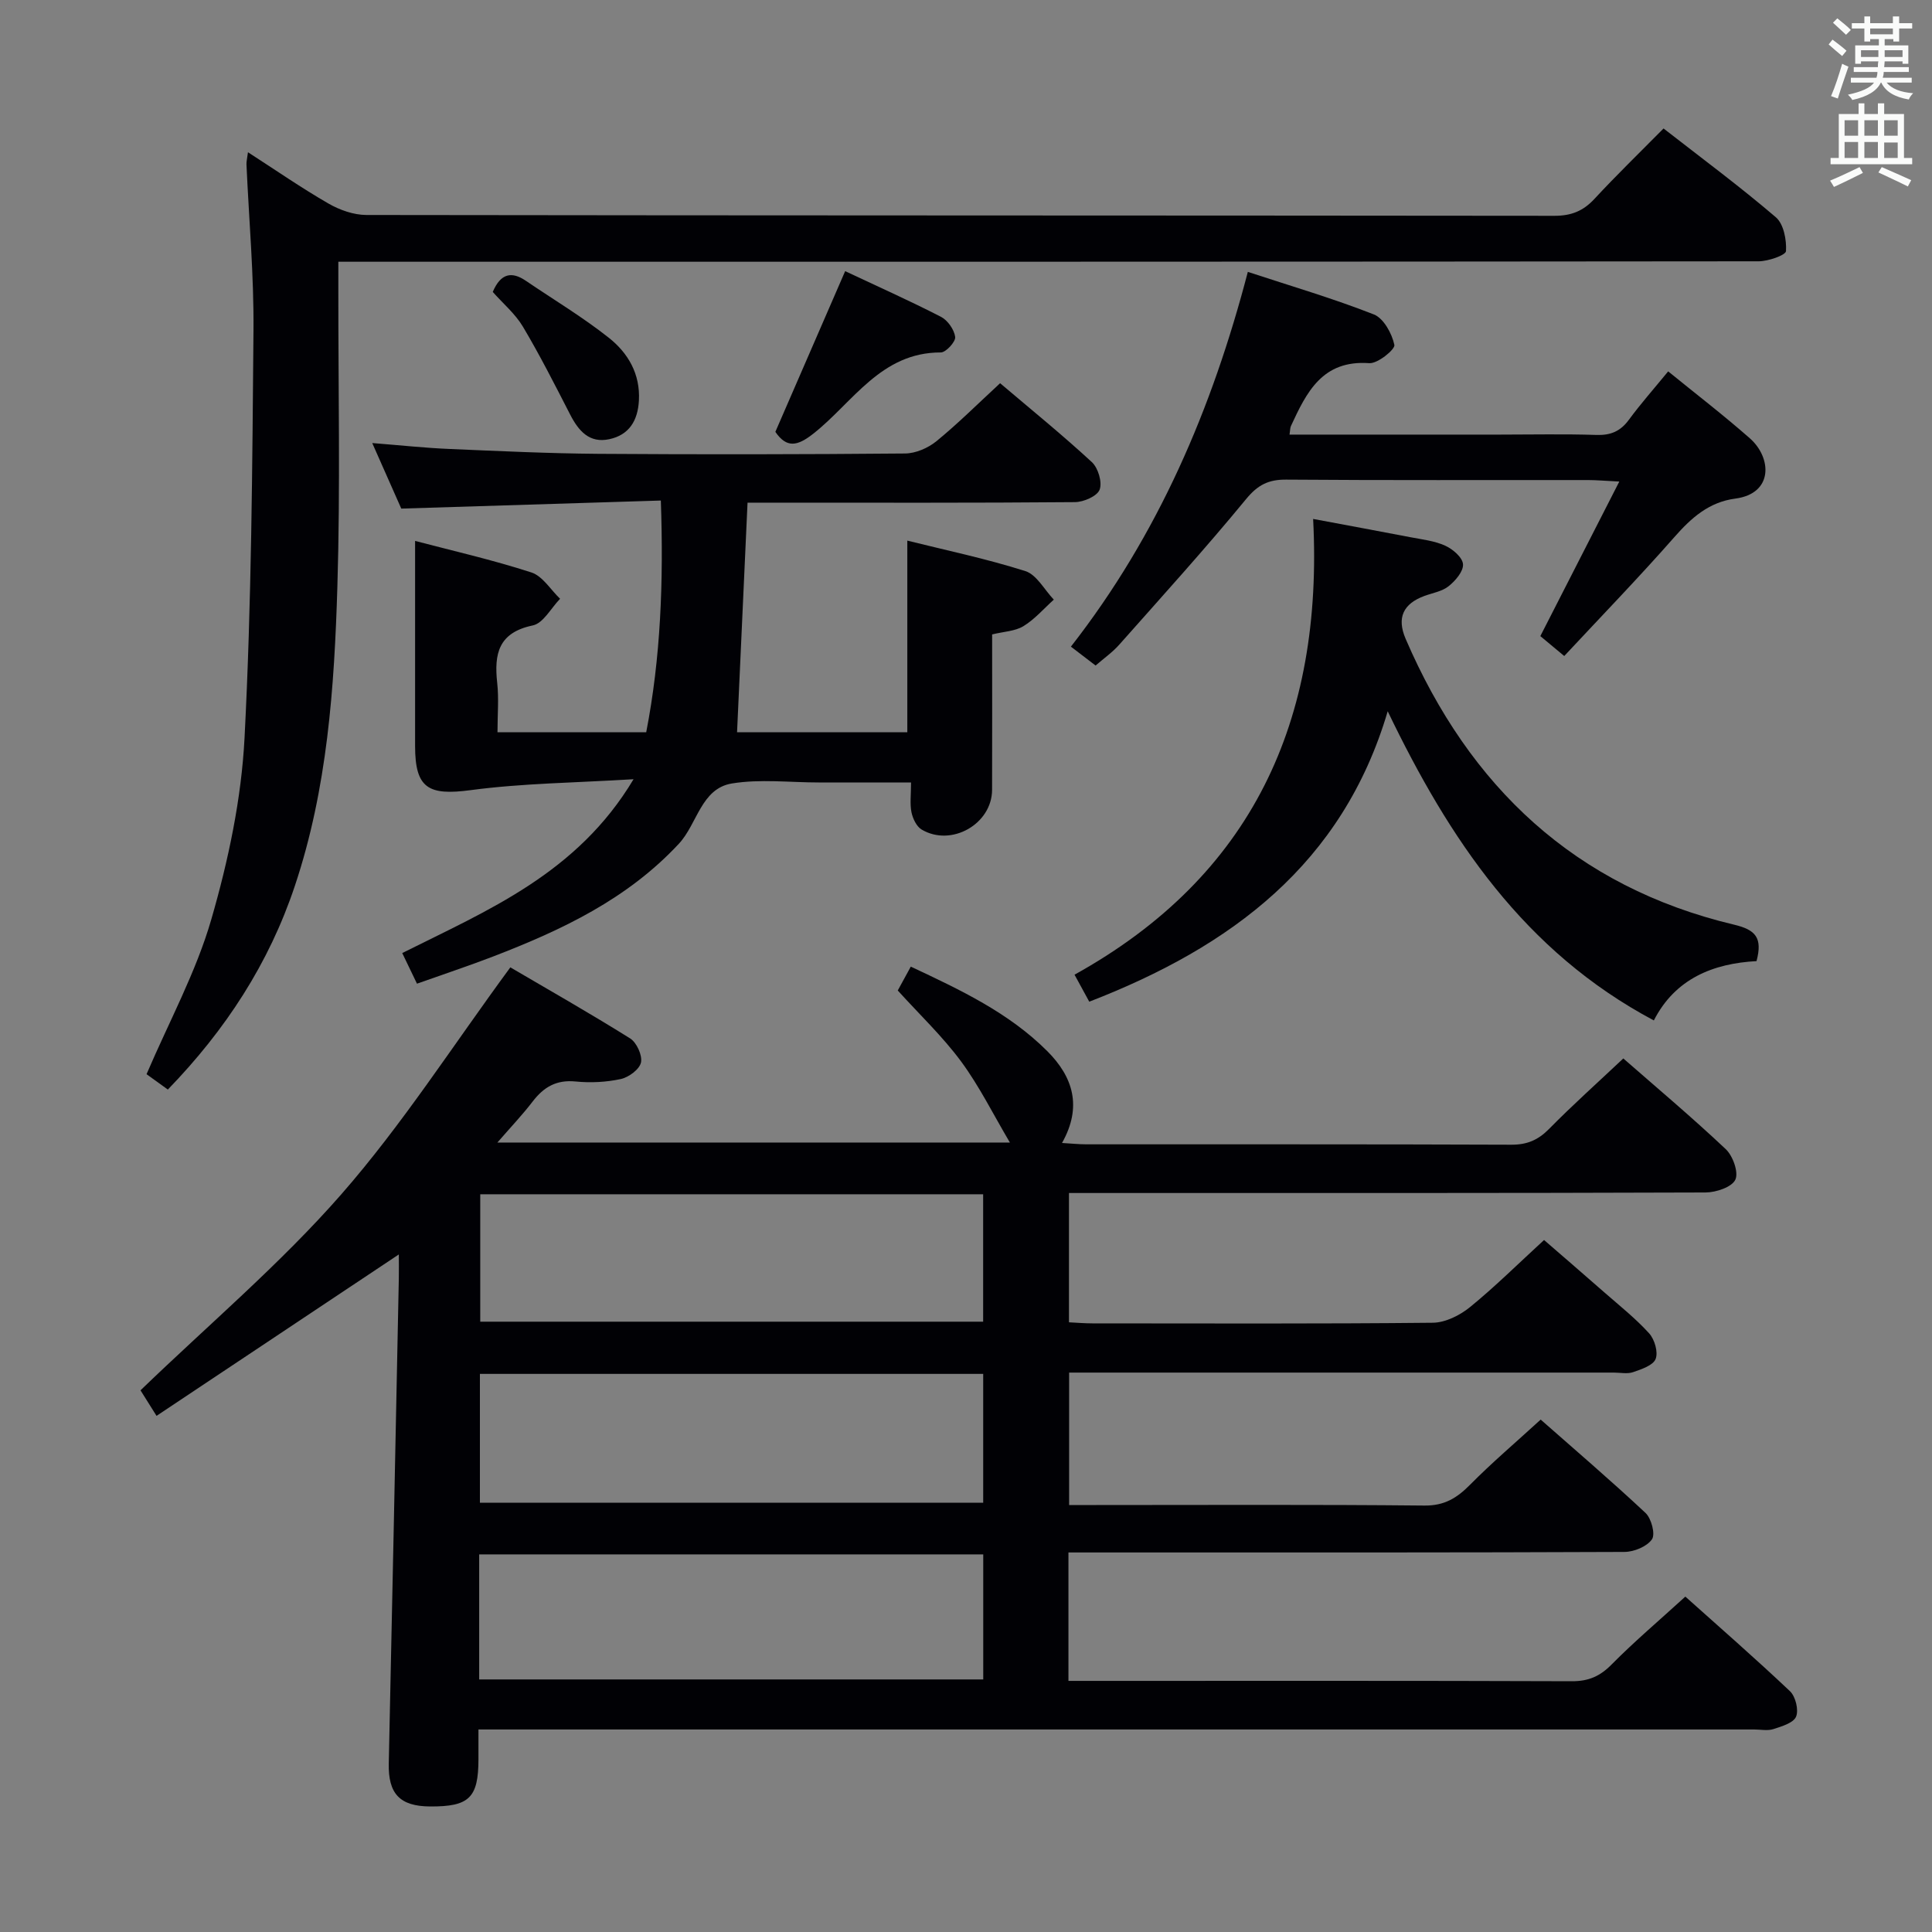 <svg enable-background="new 0 0 400 400" viewBox="0 0 400 400" xmlns="http://www.w3.org/2000/svg"><rect x="0" y="0" width="400" height="400" fill="#808080" stroke="none"/><g fill="#010105"><path d="m348.93 330.56c6.91 6.19 14.43 12.74 21.67 19.59 1.15 1.09 1.83 3.88 1.26 5.26-.54 1.31-2.97 2.02-4.7 2.58-1.21.39-2.64.08-3.98.08-85.83 0-171.65 0-257.48 0-1.98 0-3.95 0-6.64 0v6.13c-.01 8-1.89 9.85-9.98 9.81-6.32-.03-8.72-2.64-8.59-8.89.73-33.45 1.4-66.9 2.08-100.36.04-1.78 0-3.56 0-5.04-16.72 11.14-33.19 22.12-50.16 33.42-1.7-2.71-2.81-4.47-3.32-5.29 14.17-13.67 28.97-26.18 41.58-40.59 12.63-14.43 23.07-30.77 34.99-46.98 7.52 4.41 16.27 9.38 24.8 14.71 1.35.85 2.56 3.5 2.25 4.98-.3 1.42-2.53 3.07-4.17 3.43-3.03.66-6.29.82-9.39.51-3.97-.39-6.58 1.16-8.87 4.15-2.1 2.74-4.49 5.25-7.3 8.49h106.11c-3.48-5.88-6.33-11.67-10.1-16.78-3.83-5.18-8.58-9.69-13.12-14.7.79-1.44 1.65-3.01 2.7-4.94 10.22 4.8 20.3 9.52 28.3 17.54 5.26 5.28 7.25 11.44 3.01 18.97 1.92.11 3.48.28 5.03.28 29.33.02 58.66-.04 87.99.08 3.27.01 5.54-.96 7.82-3.27 4.89-4.97 10.11-9.63 15.37-14.59 6.8 5.95 14.19 12.16 21.21 18.78 1.48 1.4 2.7 4.82 1.98 6.33-.73 1.54-4 2.63-6.16 2.64-41.83.15-83.66.11-125.49.11-1.98 0-3.97 0-6.31 0v26.77c1.62.08 3.23.22 4.84.22 23.5.01 47 .11 70.49-.13 2.6-.03 5.6-1.53 7.69-3.23 5.16-4.2 9.9-8.91 15.34-13.9 3.63 3.15 8.12 7.01 12.56 10.91 3.13 2.74 6.42 5.35 9.2 8.42 1.13 1.25 1.9 3.89 1.34 5.3-.53 1.34-2.93 2.13-4.67 2.73-1.19.41-2.64.09-3.97.09-35.5 0-70.99 0-106.49 0-1.98 0-3.96 0-6.3 0v27.42h5.59c22.66 0 45.33-.12 67.99.11 4.14.04 6.73-1.58 9.44-4.32 4.54-4.59 9.48-8.78 14.61-13.48 6.88 6.07 14.45 12.53 21.71 19.33 1.21 1.14 2.07 4.39 1.33 5.46-1.04 1.5-3.71 2.6-5.69 2.61-34.33.15-68.66.11-102.99.11-3.96 0-7.93 0-12.13 0v26.59h5.26c33 0 65.99-.05 98.99.07 3.46.01 5.83-1.04 8.24-3.5 4.7-4.75 9.8-9.06 15.23-14.02zm-145.37-46.11c-35.05 0-69.48 0-104.2 0v26.68h104.2c0-9.09 0-17.7 0-26.68zm-104.13-37.19v26.38h104.12c0-8.95 0-17.53 0-26.38-34.69 0-69.12 0-104.12 0zm-.22 100.45h104.36c0-8.71 0-17.14 0-25.89-34.85 0-69.54 0-104.36 0z"/><path d="m205.41 131.35c0 11.19.03 21.68-.01 32.17-.02 7.09-8.45 11.89-14.6 8.22-1.05-.63-1.82-2.27-2.09-3.57-.35-1.74-.09-3.6-.09-6.17-6.64 0-12.88 0-19.13 0-6 0-12.12-.75-17.96.21-6.39 1.05-7.15 8.37-10.98 12.48-10.68 11.48-24.23 17.86-38.42 23.33-5.09 1.96-10.27 3.67-15.8 5.64-1.04-2.16-1.95-4.05-3.05-6.34 17.72-8.88 36.23-16.47 47.89-35.99-12.09.74-23 .83-33.73 2.26-8.72 1.16-11.49-.35-11.5-9.09-.01-13.95 0-27.91 0-42.51 7.68 2.02 16 3.91 24.08 6.53 2.32.75 3.98 3.58 5.94 5.45-1.87 1.92-3.48 5.07-5.66 5.52-7.1 1.48-8.02 5.87-7.36 11.88.36 3.27.06 6.61.06 10.24h30.79c3-15.42 3.61-31.17 3.03-47.98-17.93.56-35.48 1.1-53.74 1.67-1.63-3.69-3.62-8.17-6.01-13.57 5.86.46 10.88 1.01 15.91 1.22 10.3.44 20.61.93 30.92 1.01 21.16.15 42.32.12 63.48-.07 2.19-.02 4.75-1.12 6.48-2.53 4.48-3.66 8.6-7.77 13.2-12.02 6.48 5.5 12.92 10.72 19 16.34 1.3 1.2 2.18 4.16 1.61 5.69-.5 1.35-3.3 2.57-5.1 2.59-20.83.18-41.65.11-62.48.11-1.78 0-3.57 0-5.32 0-.74 16.1-1.45 31.66-2.17 47.54h35.25c0-13.06 0-26.1 0-39.68 7.94 1.98 16.32 3.73 24.44 6.31 2.35.75 3.95 3.88 5.89 5.91-2.08 1.87-3.95 4.06-6.29 5.49-1.74 1.06-4.09 1.12-6.48 1.71z"/><path d="m34.75 225.58c-1.86-1.34-3.43-2.47-4.41-3.18 4.71-10.99 10.27-21.18 13.41-32.06 3.53-12.19 6.23-24.95 6.88-37.58 1.45-28.07 1.61-56.21 1.85-84.32.1-11.46-.94-22.92-1.45-34.38-.03-.61.14-1.22.31-2.54 5.81 3.75 11.11 7.42 16.68 10.63 2.31 1.33 5.2 2.35 7.83 2.36 82 .12 164 .08 246 .17 3.47 0 5.94-.99 8.27-3.51 4.52-4.88 9.31-9.52 14.3-14.57 7.96 6.2 15.83 12.03 23.25 18.38 1.62 1.39 2.24 4.68 2.1 7.01-.05.84-3.68 2.11-5.68 2.11-95.67.1-191.33.09-287 .09-2.13 0-4.26 0-7.04 0v5.78c-.02 20.5.42 41.01-.2 61.49-.63 20.92-2.08 41.85-8.8 61.94-5.34 16.03-14.33 29.83-26.3 42.18z"/><path d="m287.31 147.26c-9.34 31.63-32.44 48.78-61.79 60.13-.85-1.56-1.76-3.24-3.05-5.59 36.79-20.4 51.55-52.59 49.4-94.36 7 1.31 13.57 2.52 20.12 3.78 2.44.47 5.01.75 7.23 1.76 1.57.71 3.59 2.44 3.68 3.84.1 1.48-1.57 3.42-2.97 4.54-1.35 1.09-3.33 1.4-5.04 2.03-4.36 1.61-5.75 4.5-3.87 8.87 13.17 30.61 35.08 51.35 67.99 59.18 4.52 1.07 5.93 2.74 4.66 7.55-8.92.47-16.84 3.61-21.26 12.28-26.86-14.29-42.36-37.54-55.1-64.01z"/><path d="m226.83 137.79c-1.79-1.37-3.33-2.54-5.11-3.91 18.08-23.16 29.23-49.26 36.63-77.59 8.91 2.93 17.64 5.49 26.09 8.81 2.03.8 3.75 3.95 4.25 6.31.19.92-3.46 3.91-5.2 3.78-9.7-.7-12.98 6.01-16.21 13-.19.41-.16.93-.3 1.79h43.54c6.66 0 13.33-.15 19.99.07 2.97.1 4.99-.76 6.74-3.15 2.46-3.34 5.22-6.46 8.13-10.01 5.71 4.65 11.47 9.07 16.9 13.85 4.57 4.02 4.92 11.45-3.01 12.49-5.45.72-9.09 3.97-12.6 7.96-7.35 8.36-15.1 16.36-22.81 24.63-2.59-2.16-3.81-3.17-4.95-4.12 5.37-10.51 10.62-20.78 16.35-32-3.01-.15-4.75-.31-6.49-.31-20.83-.02-41.66.07-62.48-.09-3.67-.03-5.88 1.09-8.29 4.02-8.44 10.26-17.37 20.11-26.19 30.06-1.41 1.62-3.2 2.87-4.98 4.41z"/><path d="m160.53 89.41c4.89-11.27 9.57-22.03 14.45-33.27 6.48 3.05 13.25 6.07 19.83 9.45 1.4.72 2.75 2.65 2.95 4.17.13.97-1.91 3.21-2.97 3.21-12.43-.03-18.2 10.35-26.38 16.8-3.31 2.61-5.53 3.07-7.88-.36z"/><path d="m102.02 60.44c1.65-3.88 3.92-4.3 6.86-2.3 5.75 3.91 11.75 7.5 17.18 11.8 3.96 3.14 6.52 7.46 6.22 12.99-.23 4.17-2.03 7.12-6.13 8-4.13.89-6.37-1.72-8.11-5.11-3.15-6.13-6.27-12.3-9.79-18.21-1.59-2.66-4.1-4.76-6.23-7.17z"/></g><path d="m378.6 9.2.8-1c.9.7 1.9 1.4 2.9 2.3l-.9 1.1c-1.1-.9-2-1.7-2.8-2.4zm.5 10.7c.9-2.1 1.6-4.3 2.3-6.7.4.2.8.4 1.3.6-.7 2.1-1.5 4.3-2.2 6.6zm.4-15.2.9-.9c1 .8 2 1.6 2.8 2.4l-1 1c-1-.9-1.9-1.8-2.7-2.5zm12.5-1.3h1.2v1.4h2.7v1.1h-2.7v2.7h-1.2v-.5h-1.8v1.3h4.9v3.8h-1.2v-.5h-3.7c0 .4-.1.9-.1 1.2h5.1v1h-5.2c0 .5-.1.9-.2 1.2h6v1h-5.2c1.1 1.3 2.9 2 5.5 2.2-.4.4-.7.8-.9 1.3-2.9-.5-4.8-1.6-5.7-3.5h-.1c-.8 1.7-2.7 2.9-5.9 3.6-.2-.4-.6-.8-.9-1.1 2.8-.6 4.6-1.4 5.4-2.5h-4.8v-1h5.3c.1-.3.2-.7.2-1.2h-4.9v-1h5c0-.4 0-.8.1-1.2h-3.6v.5h-1.2v-3.8h4.9v-1.3h-1.8v.5h-1.2v-2.7h-2.6v-1.1h2.6v-1.4h1.2v1.4h4.7v-1.4zm-6.7 8.4h3.6c0-.4 0-.9 0-1.4h-3.6zm1.9-4.7h4.7v-1.2h-4.7zm6.7 3.3h-3.7v1.4h3.7z" fill="#fafbfa"/><path d="m384.7 21.4h1.3v2.2h2.8v-2.2h1.3v2.2h4.1v9.1h1.7v1.3h-16.9v-1.3h1.7v-9.1h4.1v-2.2zm.3 13.2.7 1.2c-1.8.9-3.8 1.9-6 2.9-.2-.4-.5-.8-.8-1.3 2.4-1 4.4-2 6.1-2.8zm-3.1-6.5h2.8v-3.2h-2.8zm0 4.6h2.8v-3.3h-2.8zm4.1-4.6h2.8v-3.2h-2.8zm0 4.6h2.8v-3.3h-2.8zm3.6 1.9c2.1.9 4.1 1.8 6.1 2.7l-.7 1.3c-2.2-1.1-4.2-2-6.1-2.9zm3.3-9.7h-2.8v3.2h2.8zm-2.8 7.8h2.8v-3.2h-2.8z" fill="#fafbfa"/></svg>